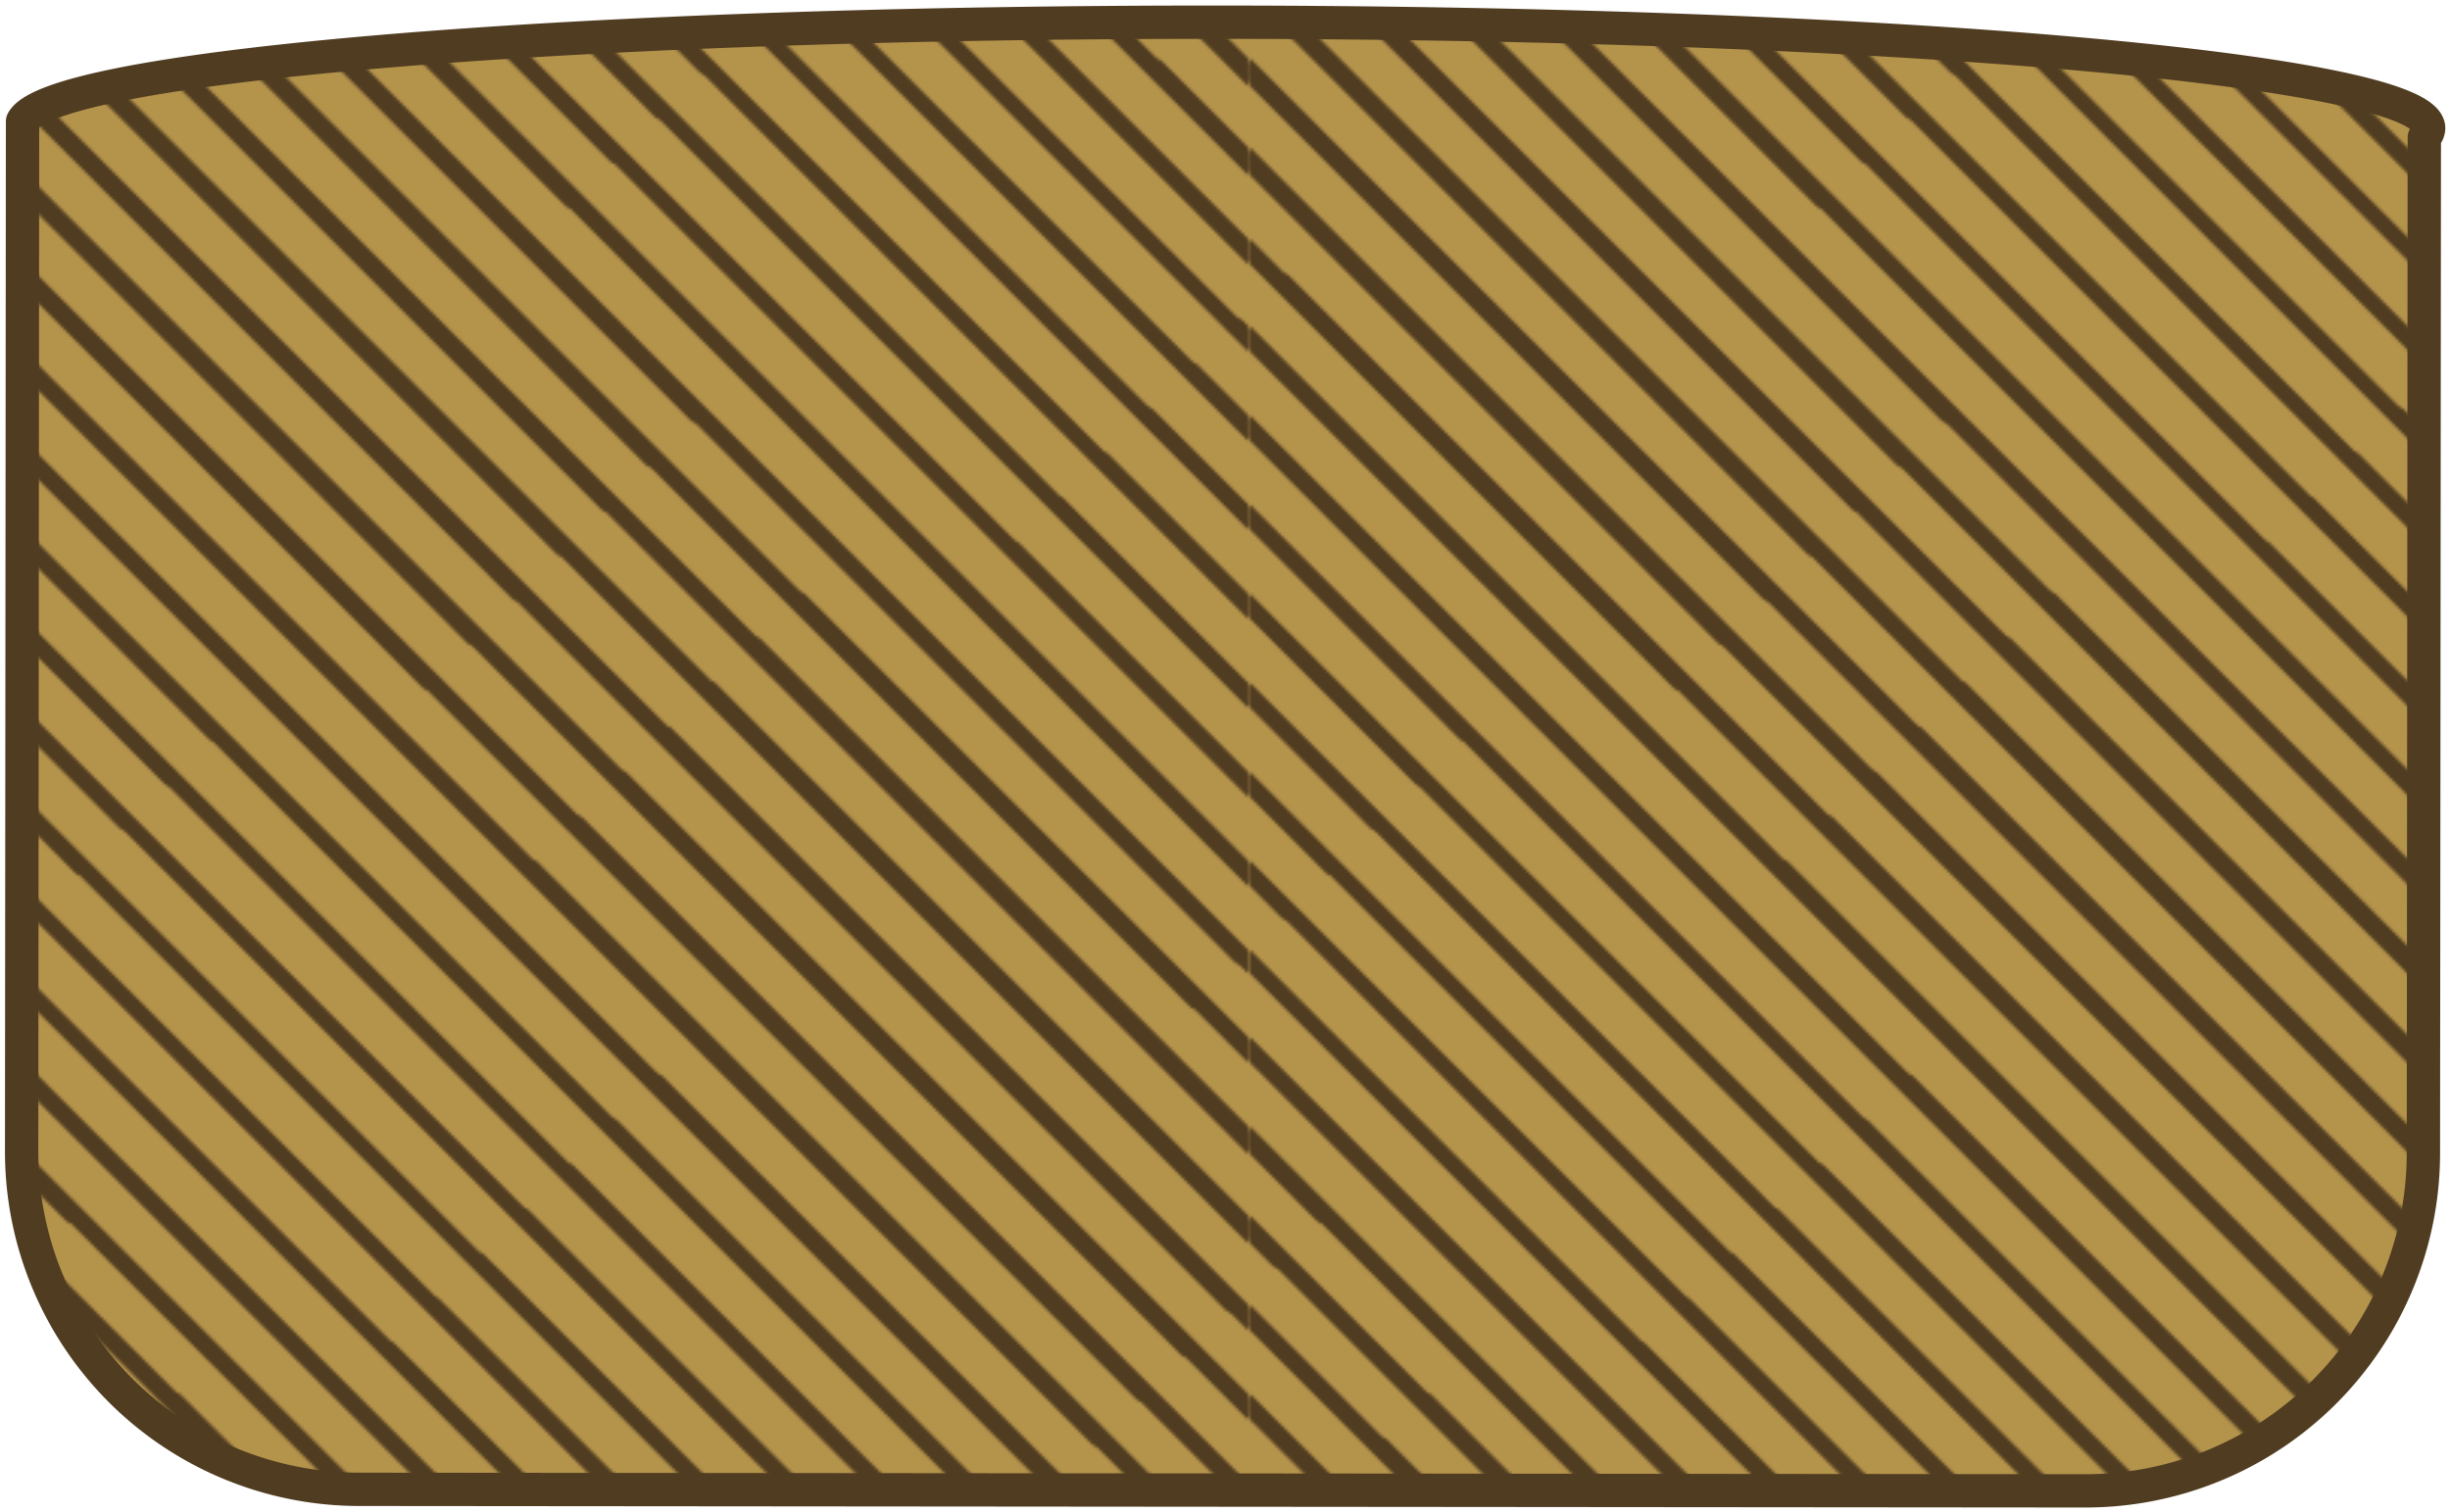 <svg id="Laag_1" data-name="Laag 1" xmlns="http://www.w3.org/2000/svg" xmlns:xlink="http://www.w3.org/1999/xlink" viewBox="0 0 809.05 499.41">
  <defs>
    <style>
      .cls-1 {
        fill: #f2dda6;
      }

      .cls-2, .cls-3, .cls-7 {
        fill: none;
      }

      .cls-3, .cls-5 {
        stroke: #503c21;
        stroke-linejoin: round;
      }

      .cls-3, .cls-5, .cls-7 {
        stroke-linecap: round;
      }

      .cls-3 {
        stroke-width: 5px;
      }

      .cls-4 {
        fill: #b4934b;
      }

      .cls-5 {
        stroke-width: 11px;
        fill: url(#Unnamed_Pattern);
      }

      .cls-6 {
        clip-path: url(#clip-path);
      }

      .cls-7 {
        stroke: #bfad94;
        stroke-miterlimit: 10;
        stroke-width: 180px;
      }
    </style>
    <pattern id="Unnamed_Pattern" data-name="Unnamed Pattern" width="412.35" height="528.84" patternUnits="userSpaceOnUse" viewBox="0 0 412.35 528.85">
      <rect class="cls-2" width="412.35" height="528.84"/>
      <line class="cls-3" x1="411.47" y1="521.49" x2="1248.91" y2="1358.93"/>
      <g>
        <line class="cls-3" x1="349.57" y1="166.52" x2="1187.02" y2="1003.96"/>
        <line class="cls-3" x1="334.84" y1="181.25" x2="1172.29" y2="1018.69"/>
        <line class="cls-3" x1="364.31" y1="151.79" x2="1201.75" y2="989.23"/>
        <line class="cls-3" x1="379.04" y1="137.05" x2="1216.48" y2="974.5"/>
        <line class="cls-3" x1="393.77" y1="122.32" x2="1231.21" y2="959.77"/>
        <line class="cls-3" x1="408.5" y1="107.59" x2="1245.94" y2="945.04"/>
        <line class="cls-3" x1="190.57" y1="271.8" x2="1028.01" y2="1109.24"/>
        <line class="cls-3" x1="175.83" y1="286.53" x2="1013.28" y2="1123.97"/>
        <line class="cls-3" x1="205.3" y1="257.07" x2="1042.74" y2="1094.51"/>
        <line class="cls-3" x1="220.03" y1="242.33" x2="1057.47" y2="1079.78"/>
        <line class="cls-3" x1="234.76" y1="227.6" x2="1072.2" y2="1065.05"/>
        <line class="cls-3" x1="249.49" y1="212.87" x2="1086.93" y2="1050.31"/>
        <line class="cls-3" x1="264.22" y1="198.14" x2="1101.67" y2="1035.58"/>
      </g>
      <g>
        <line class="cls-3" x1="143.4" y1="430.94" x2="980.85" y2="1268.38"/>
        <line class="cls-3" x1="128.67" y1="445.67" x2="966.11" y2="1283.11"/>
        <line class="cls-3" x1="158.13" y1="416.21" x2="995.58" y2="1253.65"/>
        <line class="cls-3" x1="172.86" y1="401.48" x2="1010.31" y2="1238.92"/>
        <line class="cls-3" x1="187.6" y1="386.75" x2="1025.04" y2="1224.19"/>
        <line class="cls-3" x1="202.33" y1="372.01" x2="1039.77" y2="1209.46"/>
        <line class="cls-3" x1="217.06" y1="357.28" x2="1054.5" y2="1194.73"/>
        <line class="cls-3" x1="-0.88" y1="521.49" x2="836.57" y2="1358.93"/>
        <line class="cls-3" x1="13.86" y1="506.76" x2="851.3" y2="1344.2"/>
        <line class="cls-3" x1="28.59" y1="492.03" x2="866.03" y2="1329.47"/>
        <line class="cls-3" x1="43.32" y1="477.29" x2="880.76" y2="1314.74"/>
        <line class="cls-3" x1="58.05" y1="462.56" x2="895.49" y2="1300.01"/>
      </g>
      <g>
        <line class="cls-3" x1="-62.77" y1="166.52" x2="774.67" y2="1003.96"/>
        <line class="cls-3" x1="-77.5" y1="181.25" x2="759.94" y2="1018.69"/>
        <line class="cls-3" x1="-48.04" y1="151.79" x2="789.4" y2="989.23"/>
        <line class="cls-3" x1="-33.31" y1="137.05" x2="804.14" y2="974.5"/>
        <line class="cls-3" x1="-18.58" y1="122.32" x2="818.87" y2="959.77"/>
        <line class="cls-3" x1="-3.85" y1="107.59" x2="833.6" y2="945.04"/>
        <line class="cls-3" x1="10.89" y1="92.86" x2="848.33" y2="930.3"/>
        <line class="cls-3" x1="-221.78" y1="271.8" x2="615.66" y2="1109.24"/>
        <line class="cls-3" x1="-236.51" y1="286.53" x2="600.93" y2="1123.97"/>
        <line class="cls-3" x1="-207.05" y1="257.07" x2="630.4" y2="1094.51"/>
        <line class="cls-3" x1="-192.32" y1="242.33" x2="645.13" y2="1079.78"/>
        <line class="cls-3" x1="-177.59" y1="227.6" x2="659.86" y2="1065.05"/>
        <line class="cls-3" x1="-162.85" y1="212.87" x2="674.59" y2="1050.31"/>
        <line class="cls-3" x1="-148.12" y1="198.14" x2="689.32" y2="1035.58"/>
      </g>
      <g>
        <line class="cls-3" x1="-268.94" y1="430.94" x2="568.5" y2="1268.38"/>
        <line class="cls-3" x1="-283.67" y1="445.67" x2="553.77" y2="1283.11"/>
        <line class="cls-3" x1="-254.21" y1="416.21" x2="583.23" y2="1253.65"/>
        <line class="cls-3" x1="-239.48" y1="401.48" x2="597.96" y2="1238.92"/>
        <line class="cls-3" x1="-224.75" y1="386.75" x2="612.69" y2="1224.19"/>
        <line class="cls-3" x1="-210.02" y1="372.01" x2="627.43" y2="1209.46"/>
        <line class="cls-3" x1="-195.29" y1="357.28" x2="642.16" y2="1194.73"/>
        <line class="cls-3" x1="-413.22" y1="521.49" x2="424.22" y2="1358.93"/>
        <line class="cls-3" x1="-398.49" y1="506.76" x2="438.95" y2="1344.2"/>
        <line class="cls-3" x1="-383.76" y1="492.03" x2="453.69" y2="1329.47"/>
        <line class="cls-3" x1="-369.03" y1="477.29" x2="468.42" y2="1314.74"/>
        <line class="cls-3" x1="-354.29" y1="462.56" x2="483.15" y2="1300.01"/>
      </g>
      <g>
        <line class="cls-3" x1="-475.12" y1="166.52" x2="362.33" y2="1003.96"/>
        <line class="cls-3" x1="-489.85" y1="181.25" x2="347.6" y2="1018.69"/>
        <line class="cls-3" x1="-460.38" y1="151.79" x2="377.06" y2="989.23"/>
        <line class="cls-3" x1="-445.65" y1="137.05" x2="391.79" y2="974.5"/>
        <line class="cls-3" x1="-430.92" y1="122.32" x2="406.52" y2="959.77"/>
        <line class="cls-3" x1="-416.19" y1="107.59" x2="421.25" y2="945.04"/>
        <line class="cls-3" x1="-401.46" y1="92.86" x2="435.98" y2="930.3"/>
        <line class="cls-3" x1="-634.12" y1="271.8" x2="203.32" y2="1109.24"/>
        <line class="cls-3" x1="-648.86" y1="286.53" x2="188.59" y2="1123.97"/>
        <line class="cls-3" x1="-619.39" y1="257.07" x2="218.05" y2="1094.51"/>
        <line class="cls-3" x1="-604.66" y1="242.33" x2="232.78" y2="1079.78"/>
        <line class="cls-3" x1="-589.93" y1="227.6" x2="247.51" y2="1065.05"/>
        <line class="cls-3" x1="-575.2" y1="212.87" x2="262.24" y2="1050.31"/>
        <line class="cls-3" x1="-560.47" y1="198.14" x2="276.98" y2="1035.58"/>
      </g>
      <g>
        <line class="cls-3" x1="-681.29" y1="430.94" x2="156.16" y2="1268.38"/>
        <line class="cls-3" x1="-696.02" y1="445.67" x2="141.42" y2="1283.11"/>
        <line class="cls-3" x1="-666.56" y1="416.21" x2="170.89" y2="1253.65"/>
        <line class="cls-3" x1="-651.83" y1="401.48" x2="185.62" y2="1238.92"/>
        <line class="cls-3" x1="-637.09" y1="386.75" x2="200.35" y2="1224.19"/>
        <line class="cls-3" x1="-622.36" y1="372.01" x2="215.08" y2="1209.46"/>
        <line class="cls-3" x1="-607.63" y1="357.28" x2="229.81" y2="1194.73"/>
        <line class="cls-3" x1="-825.57" y1="521.49" x2="11.88" y2="1358.93"/>
        <line class="cls-3" x1="-810.83" y1="506.76" x2="26.61" y2="1344.2"/>
        <line class="cls-3" x1="-796.1" y1="492.03" x2="41.34" y2="1329.47"/>
        <line class="cls-3" x1="-781.37" y1="477.29" x2="56.07" y2="1314.74"/>
        <line class="cls-3" x1="-766.64" y1="462.56" x2="70.8" y2="1300.01"/>
      </g>
      <g>
        <line class="cls-3" x1="-828.54" y1="107.59" x2="8.91" y2="945.04"/>
        <line class="cls-3" x1="-813.8" y1="92.86" x2="23.64" y2="930.3"/>
      </g>
      <g>
        <line class="cls-3" x1="396.74" y1="7.37" x2="1234.18" y2="844.82"/>
        <line class="cls-3" x1="382.01" y1="22.11" x2="1219.45" y2="859.55"/>
        <line class="cls-3" x1="411.47" y1="-7.36" x2="1248.91" y2="830.09"/>
      </g>
      <g>
        <line class="cls-3" x1="349.57" y1="-362.33" x2="1187.02" y2="475.12"/>
        <line class="cls-3" x1="334.84" y1="-347.6" x2="1172.29" y2="489.85"/>
        <line class="cls-3" x1="364.31" y1="-377.06" x2="1201.75" y2="460.38"/>
        <line class="cls-3" x1="379.04" y1="-391.79" x2="1216.48" y2="445.65"/>
        <line class="cls-3" x1="393.77" y1="-406.52" x2="1231.21" y2="430.92"/>
        <line class="cls-3" x1="408.5" y1="-421.25" x2="1245.94" y2="416.19"/>
        <line class="cls-3" x1="190.57" y1="-257.05" x2="1028.01" y2="580.4"/>
        <line class="cls-3" x1="175.83" y1="-242.32" x2="1013.28" y2="595.13"/>
        <line class="cls-3" x1="205.3" y1="-271.78" x2="1042.74" y2="565.66"/>
        <line class="cls-3" x1="220.03" y1="-286.51" x2="1057.47" y2="550.93"/>
        <line class="cls-3" x1="234.76" y1="-301.24" x2="1072.2" y2="536.2"/>
        <line class="cls-3" x1="249.49" y1="-315.97" x2="1086.93" y2="521.47"/>
        <line class="cls-3" x1="264.22" y1="-330.7" x2="1101.67" y2="506.74"/>
      </g>
      <g>
        <line class="cls-3" x1="143.4" y1="-97.91" x2="980.85" y2="739.54"/>
        <line class="cls-3" x1="128.67" y1="-83.17" x2="966.11" y2="754.27"/>
        <line class="cls-3" x1="158.13" y1="-112.64" x2="995.58" y2="724.81"/>
        <line class="cls-3" x1="172.86" y1="-127.37" x2="1010.31" y2="710.08"/>
        <line class="cls-3" x1="187.6" y1="-142.1" x2="1025.04" y2="695.34"/>
        <line class="cls-3" x1="202.33" y1="-156.83" x2="1039.77" y2="680.61"/>
        <line class="cls-3" x1="217.06" y1="-171.56" x2="1054.5" y2="665.88"/>
        <line class="cls-3" x1="-15.61" y1="7.37" x2="821.84" y2="844.82"/>
        <line class="cls-3" x1="-30.34" y1="22.11" x2="807.11" y2="859.55"/>
        <line class="cls-3" x1="-0.88" y1="-7.36" x2="836.57" y2="830.09"/>
        <line class="cls-3" x1="13.86" y1="-22.09" x2="851.3" y2="815.36"/>
        <line class="cls-3" x1="28.59" y1="-36.82" x2="866.03" y2="800.62"/>
        <line class="cls-3" x1="43.32" y1="-51.55" x2="880.76" y2="785.89"/>
        <line class="cls-3" x1="58.05" y1="-66.28" x2="895.49" y2="771.16"/>
      </g>
      <g>
        <line class="cls-3" x1="-62.77" y1="-362.33" x2="774.67" y2="475.12"/>
        <line class="cls-3" x1="-77.5" y1="-347.6" x2="759.94" y2="489.85"/>
        <line class="cls-3" x1="-48.04" y1="-377.06" x2="789.4" y2="460.38"/>
        <line class="cls-3" x1="-33.31" y1="-391.79" x2="804.14" y2="445.65"/>
        <line class="cls-3" x1="-18.58" y1="-406.52" x2="818.87" y2="430.92"/>
        <line class="cls-3" x1="-3.85" y1="-421.25" x2="833.6" y2="416.19"/>
        <line class="cls-3" x1="10.89" y1="-435.98" x2="848.33" y2="401.46"/>
        <line class="cls-3" x1="-221.78" y1="-257.05" x2="615.66" y2="580.4"/>
        <line class="cls-3" x1="-236.51" y1="-242.32" x2="600.93" y2="595.13"/>
        <line class="cls-3" x1="-207.05" y1="-271.78" x2="630.4" y2="565.66"/>
        <line class="cls-3" x1="-192.32" y1="-286.51" x2="645.13" y2="550.93"/>
        <line class="cls-3" x1="-177.59" y1="-301.24" x2="659.86" y2="536.2"/>
        <line class="cls-3" x1="-162.85" y1="-315.97" x2="674.59" y2="521.47"/>
        <line class="cls-3" x1="-148.12" y1="-330.7" x2="689.32" y2="506.74"/>
      </g>
      <g>
        <line class="cls-3" x1="-268.94" y1="-97.91" x2="568.5" y2="739.54"/>
        <line class="cls-3" x1="-283.67" y1="-83.17" x2="553.77" y2="754.27"/>
        <line class="cls-3" x1="-254.21" y1="-112.64" x2="583.23" y2="724.81"/>
        <line class="cls-3" x1="-239.48" y1="-127.37" x2="597.96" y2="710.08"/>
        <line class="cls-3" x1="-224.75" y1="-142.1" x2="612.69" y2="695.34"/>
        <line class="cls-3" x1="-210.02" y1="-156.83" x2="627.43" y2="680.61"/>
        <line class="cls-3" x1="-195.29" y1="-171.56" x2="642.16" y2="665.88"/>
        <line class="cls-3" x1="-427.95" y1="7.37" x2="409.49" y2="844.82"/>
        <line class="cls-3" x1="-442.68" y1="22.11" x2="394.76" y2="859.55"/>
        <line class="cls-3" x1="-413.22" y1="-7.36" x2="424.22" y2="830.09"/>
        <line class="cls-3" x1="-398.49" y1="-22.09" x2="438.95" y2="815.36"/>
        <line class="cls-3" x1="-383.76" y1="-36.82" x2="453.69" y2="800.62"/>
        <line class="cls-3" x1="-369.03" y1="-51.55" x2="468.42" y2="785.89"/>
        <line class="cls-3" x1="-354.29" y1="-66.28" x2="483.15" y2="771.16"/>
      </g>
      <g>
        <line class="cls-3" x1="-475.12" y1="-362.33" x2="362.33" y2="475.12"/>
        <line class="cls-3" x1="-489.85" y1="-347.6" x2="347.6" y2="489.85"/>
        <line class="cls-3" x1="-460.38" y1="-377.06" x2="377.06" y2="460.38"/>
        <line class="cls-3" x1="-445.65" y1="-391.79" x2="391.79" y2="445.65"/>
        <line class="cls-3" x1="-430.92" y1="-406.52" x2="406.52" y2="430.92"/>
        <line class="cls-3" x1="-416.19" y1="-421.25" x2="421.25" y2="416.19"/>
        <line class="cls-3" x1="-401.46" y1="-435.98" x2="435.98" y2="401.46"/>
        <line class="cls-3" x1="-634.12" y1="-257.05" x2="203.32" y2="580.4"/>
        <line class="cls-3" x1="-648.86" y1="-242.32" x2="188.59" y2="595.13"/>
        <line class="cls-3" x1="-619.39" y1="-271.78" x2="218.05" y2="565.66"/>
        <line class="cls-3" x1="-604.66" y1="-286.51" x2="232.78" y2="550.93"/>
        <line class="cls-3" x1="-589.93" y1="-301.24" x2="247.51" y2="536.2"/>
        <line class="cls-3" x1="-575.2" y1="-315.97" x2="262.24" y2="521.47"/>
        <line class="cls-3" x1="-560.47" y1="-330.7" x2="276.98" y2="506.74"/>
      </g>
      <g>
        <line class="cls-3" x1="-681.29" y1="-97.91" x2="156.16" y2="739.54"/>
        <line class="cls-3" x1="-696.02" y1="-83.17" x2="141.42" y2="754.27"/>
        <line class="cls-3" x1="-666.56" y1="-112.64" x2="170.89" y2="724.81"/>
        <line class="cls-3" x1="-651.83" y1="-127.37" x2="185.62" y2="710.08"/>
        <line class="cls-3" x1="-637.09" y1="-142.1" x2="200.35" y2="695.34"/>
        <line class="cls-3" x1="-622.36" y1="-156.83" x2="215.08" y2="680.61"/>
        <line class="cls-3" x1="-607.63" y1="-171.56" x2="229.81" y2="665.88"/>
        <line class="cls-3" x1="-825.57" y1="-7.36" x2="11.88" y2="830.09"/>
        <line class="cls-3" x1="-810.83" y1="-22.09" x2="26.61" y2="815.36"/>
        <line class="cls-3" x1="-796.1" y1="-36.82" x2="41.34" y2="800.62"/>
        <line class="cls-3" x1="-781.37" y1="-51.55" x2="56.07" y2="785.89"/>
        <line class="cls-3" x1="-766.64" y1="-66.28" x2="70.8" y2="771.16"/>
      </g>
      <g>
        <line class="cls-3" x1="-828.54" y1="-421.25" x2="8.91" y2="416.19"/>
        <line class="cls-3" x1="-813.8" y1="-435.98" x2="23.64" y2="401.46"/>
      </g>
      <g>
        <line class="cls-3" x1="396.74" y1="-521.47" x2="1234.18" y2="315.97"/>
        <line class="cls-3" x1="382.01" y1="-506.74" x2="1219.45" y2="330.7"/>
        <line class="cls-3" x1="411.47" y1="-536.2" x2="1248.91" y2="301.24"/>
      </g>
      <g>
        <line class="cls-3" x1="190.57" y1="-785.89" x2="1028.01" y2="51.55"/>
        <line class="cls-3" x1="175.83" y1="-771.16" x2="1013.28" y2="66.28"/>
        <line class="cls-3" x1="205.3" y1="-800.62" x2="1042.74" y2="36.82"/>
        <line class="cls-3" x1="220.03" y1="-815.36" x2="1057.47" y2="22.09"/>
        <line class="cls-3" x1="234.76" y1="-830.09" x2="1072.2" y2="7.36"/>
      </g>
      <g>
        <line class="cls-3" x1="143.4" y1="-626.75" x2="980.85" y2="210.69"/>
        <line class="cls-3" x1="128.67" y1="-612.02" x2="966.11" y2="225.42"/>
        <line class="cls-3" x1="158.13" y1="-641.48" x2="995.58" y2="195.96"/>
        <line class="cls-3" x1="172.86" y1="-656.21" x2="1010.31" y2="181.23"/>
        <line class="cls-3" x1="187.6" y1="-670.94" x2="1025.04" y2="166.5"/>
        <line class="cls-3" x1="202.33" y1="-685.68" x2="1039.77" y2="151.77"/>
        <line class="cls-3" x1="217.06" y1="-700.41" x2="1054.5" y2="137.04"/>
        <line class="cls-3" x1="-15.61" y1="-521.47" x2="821.84" y2="315.97"/>
        <line class="cls-3" x1="-30.34" y1="-506.74" x2="807.11" y2="330.7"/>
        <line class="cls-3" x1="-0.88" y1="-536.2" x2="836.57" y2="301.24"/>
        <line class="cls-3" x1="13.86" y1="-550.93" x2="851.3" y2="286.51"/>
        <line class="cls-3" x1="28.59" y1="-565.66" x2="866.03" y2="271.78"/>
        <line class="cls-3" x1="43.32" y1="-580.4" x2="880.76" y2="257.05"/>
        <line class="cls-3" x1="58.05" y1="-595.13" x2="895.49" y2="242.32"/>
      </g>
      <g>
        <line class="cls-3" x1="-221.78" y1="-785.89" x2="615.66" y2="51.55"/>
        <line class="cls-3" x1="-236.51" y1="-771.16" x2="600.93" y2="66.28"/>
        <line class="cls-3" x1="-207.05" y1="-800.62" x2="630.4" y2="36.82"/>
        <line class="cls-3" x1="-192.32" y1="-815.36" x2="645.13" y2="22.09"/>
        <line class="cls-3" x1="-177.59" y1="-830.09" x2="659.86" y2="7.36"/>
      </g>
      <g>
        <line class="cls-3" x1="-268.94" y1="-626.75" x2="568.5" y2="210.69"/>
        <line class="cls-3" x1="-283.67" y1="-612.02" x2="553.77" y2="225.42"/>
        <line class="cls-3" x1="-254.21" y1="-641.48" x2="583.23" y2="195.96"/>
        <line class="cls-3" x1="-239.48" y1="-656.21" x2="597.96" y2="181.23"/>
        <line class="cls-3" x1="-224.75" y1="-670.94" x2="612.69" y2="166.5"/>
        <line class="cls-3" x1="-210.02" y1="-685.68" x2="627.43" y2="151.77"/>
        <line class="cls-3" x1="-195.29" y1="-700.41" x2="642.16" y2="137.04"/>
        <line class="cls-3" x1="-427.95" y1="-521.47" x2="409.49" y2="315.97"/>
        <line class="cls-3" x1="-442.68" y1="-506.74" x2="394.76" y2="330.7"/>
        <line class="cls-3" x1="-413.22" y1="-536.2" x2="424.22" y2="301.24"/>
        <line class="cls-3" x1="-398.49" y1="-550.93" x2="438.95" y2="286.51"/>
        <line class="cls-3" x1="-383.76" y1="-565.66" x2="453.69" y2="271.78"/>
        <line class="cls-3" x1="-369.03" y1="-580.4" x2="468.42" y2="257.05"/>
        <line class="cls-3" x1="-354.29" y1="-595.13" x2="483.15" y2="242.32"/>
      </g>
      <g>
        <line class="cls-3" x1="-634.12" y1="-785.89" x2="203.32" y2="51.55"/>
        <line class="cls-3" x1="-648.86" y1="-771.16" x2="188.59" y2="66.28"/>
        <line class="cls-3" x1="-619.39" y1="-800.62" x2="218.05" y2="36.82"/>
        <line class="cls-3" x1="-604.66" y1="-815.36" x2="232.78" y2="22.09"/>
        <line class="cls-3" x1="-589.93" y1="-830.09" x2="247.51" y2="7.36"/>
      </g>
      <g>
        <line class="cls-3" x1="-681.29" y1="-626.75" x2="156.16" y2="210.69"/>
        <line class="cls-3" x1="-696.02" y1="-612.02" x2="141.42" y2="225.42"/>
        <line class="cls-3" x1="-666.56" y1="-641.48" x2="170.89" y2="195.96"/>
        <line class="cls-3" x1="-651.83" y1="-656.21" x2="185.62" y2="181.23"/>
        <line class="cls-3" x1="-637.09" y1="-670.94" x2="200.35" y2="166.5"/>
        <line class="cls-3" x1="-622.36" y1="-685.68" x2="215.08" y2="151.77"/>
        <line class="cls-3" x1="-607.63" y1="-700.41" x2="229.81" y2="137.04"/>
        <line class="cls-3" x1="-825.57" y1="-536.2" x2="11.88" y2="301.24"/>
        <line class="cls-3" x1="-810.83" y1="-550.93" x2="26.61" y2="286.51"/>
        <line class="cls-3" x1="-796.1" y1="-565.66" x2="41.34" y2="271.78"/>
        <line class="cls-3" x1="-781.37" y1="-580.4" x2="56.07" y2="257.05"/>
        <line class="cls-3" x1="-766.64" y1="-595.13" x2="70.8" y2="242.32"/>
      </g>
    </pattern>
    <clipPath id="clip-path">
      <path class="cls-1" d="M689.31-114.77l-570-.51A111.59,111.59,0,0,1,7.86-226.95l.31-337c9.37,18.43,183.54,33.26,397,33.45,208.08.18,378.83-13.61,396.07-31.35L801-226.25A111.57,111.57,0,0,1,689.31-114.77Z"/>
    </clipPath>
  </defs>
  <g>
    <path class="cls-4" d="M688.58,492.36l-570-.5A111.57,111.57,0,0,1,7.14,380.19l.3-337V40.05a4.61,4.61,0,0,1,.53-.8C22,21.23,194.21,7.14,404.54,7.33,624.06,7.52,802,23.2,802,42.35a4.3,4.3,0,0,1-1.43,3l-.3,335.57A111.59,111.59,0,0,1,688.58,492.36Z"/>
    <path class="cls-5" d="M688.58,492.36l-570-.5A111.57,111.57,0,0,1,7.14,380.19l.3-337V40.05a4.61,4.61,0,0,1,.53-.8C22,21.23,194.21,7.14,404.54,7.33,624.06,7.52,802,23.2,802,42.35a4.3,4.3,0,0,1-1.43,3l-.3,335.57A111.59,111.59,0,0,1,688.58,492.36Z"/>
  </g>
  <g>
    <path class="cls-1" d="M689.31-114.77l-570-.51A111.59,111.59,0,0,1,7.86-226.95l.31-337c9.37,18.43,183.54,33.26,397,33.45,208.08.18,378.83-13.61,396.07-31.35L801-226.25A111.57,111.57,0,0,1,689.31-114.77Z"/>
    <g class="cls-6">
      <rect class="cls-7" x="-172.61" y="-887.34" width="887.6" height="805.85" transform="translate(0.89 0.49) rotate(-0.1)"/>
    </g>
  </g>
</svg>
